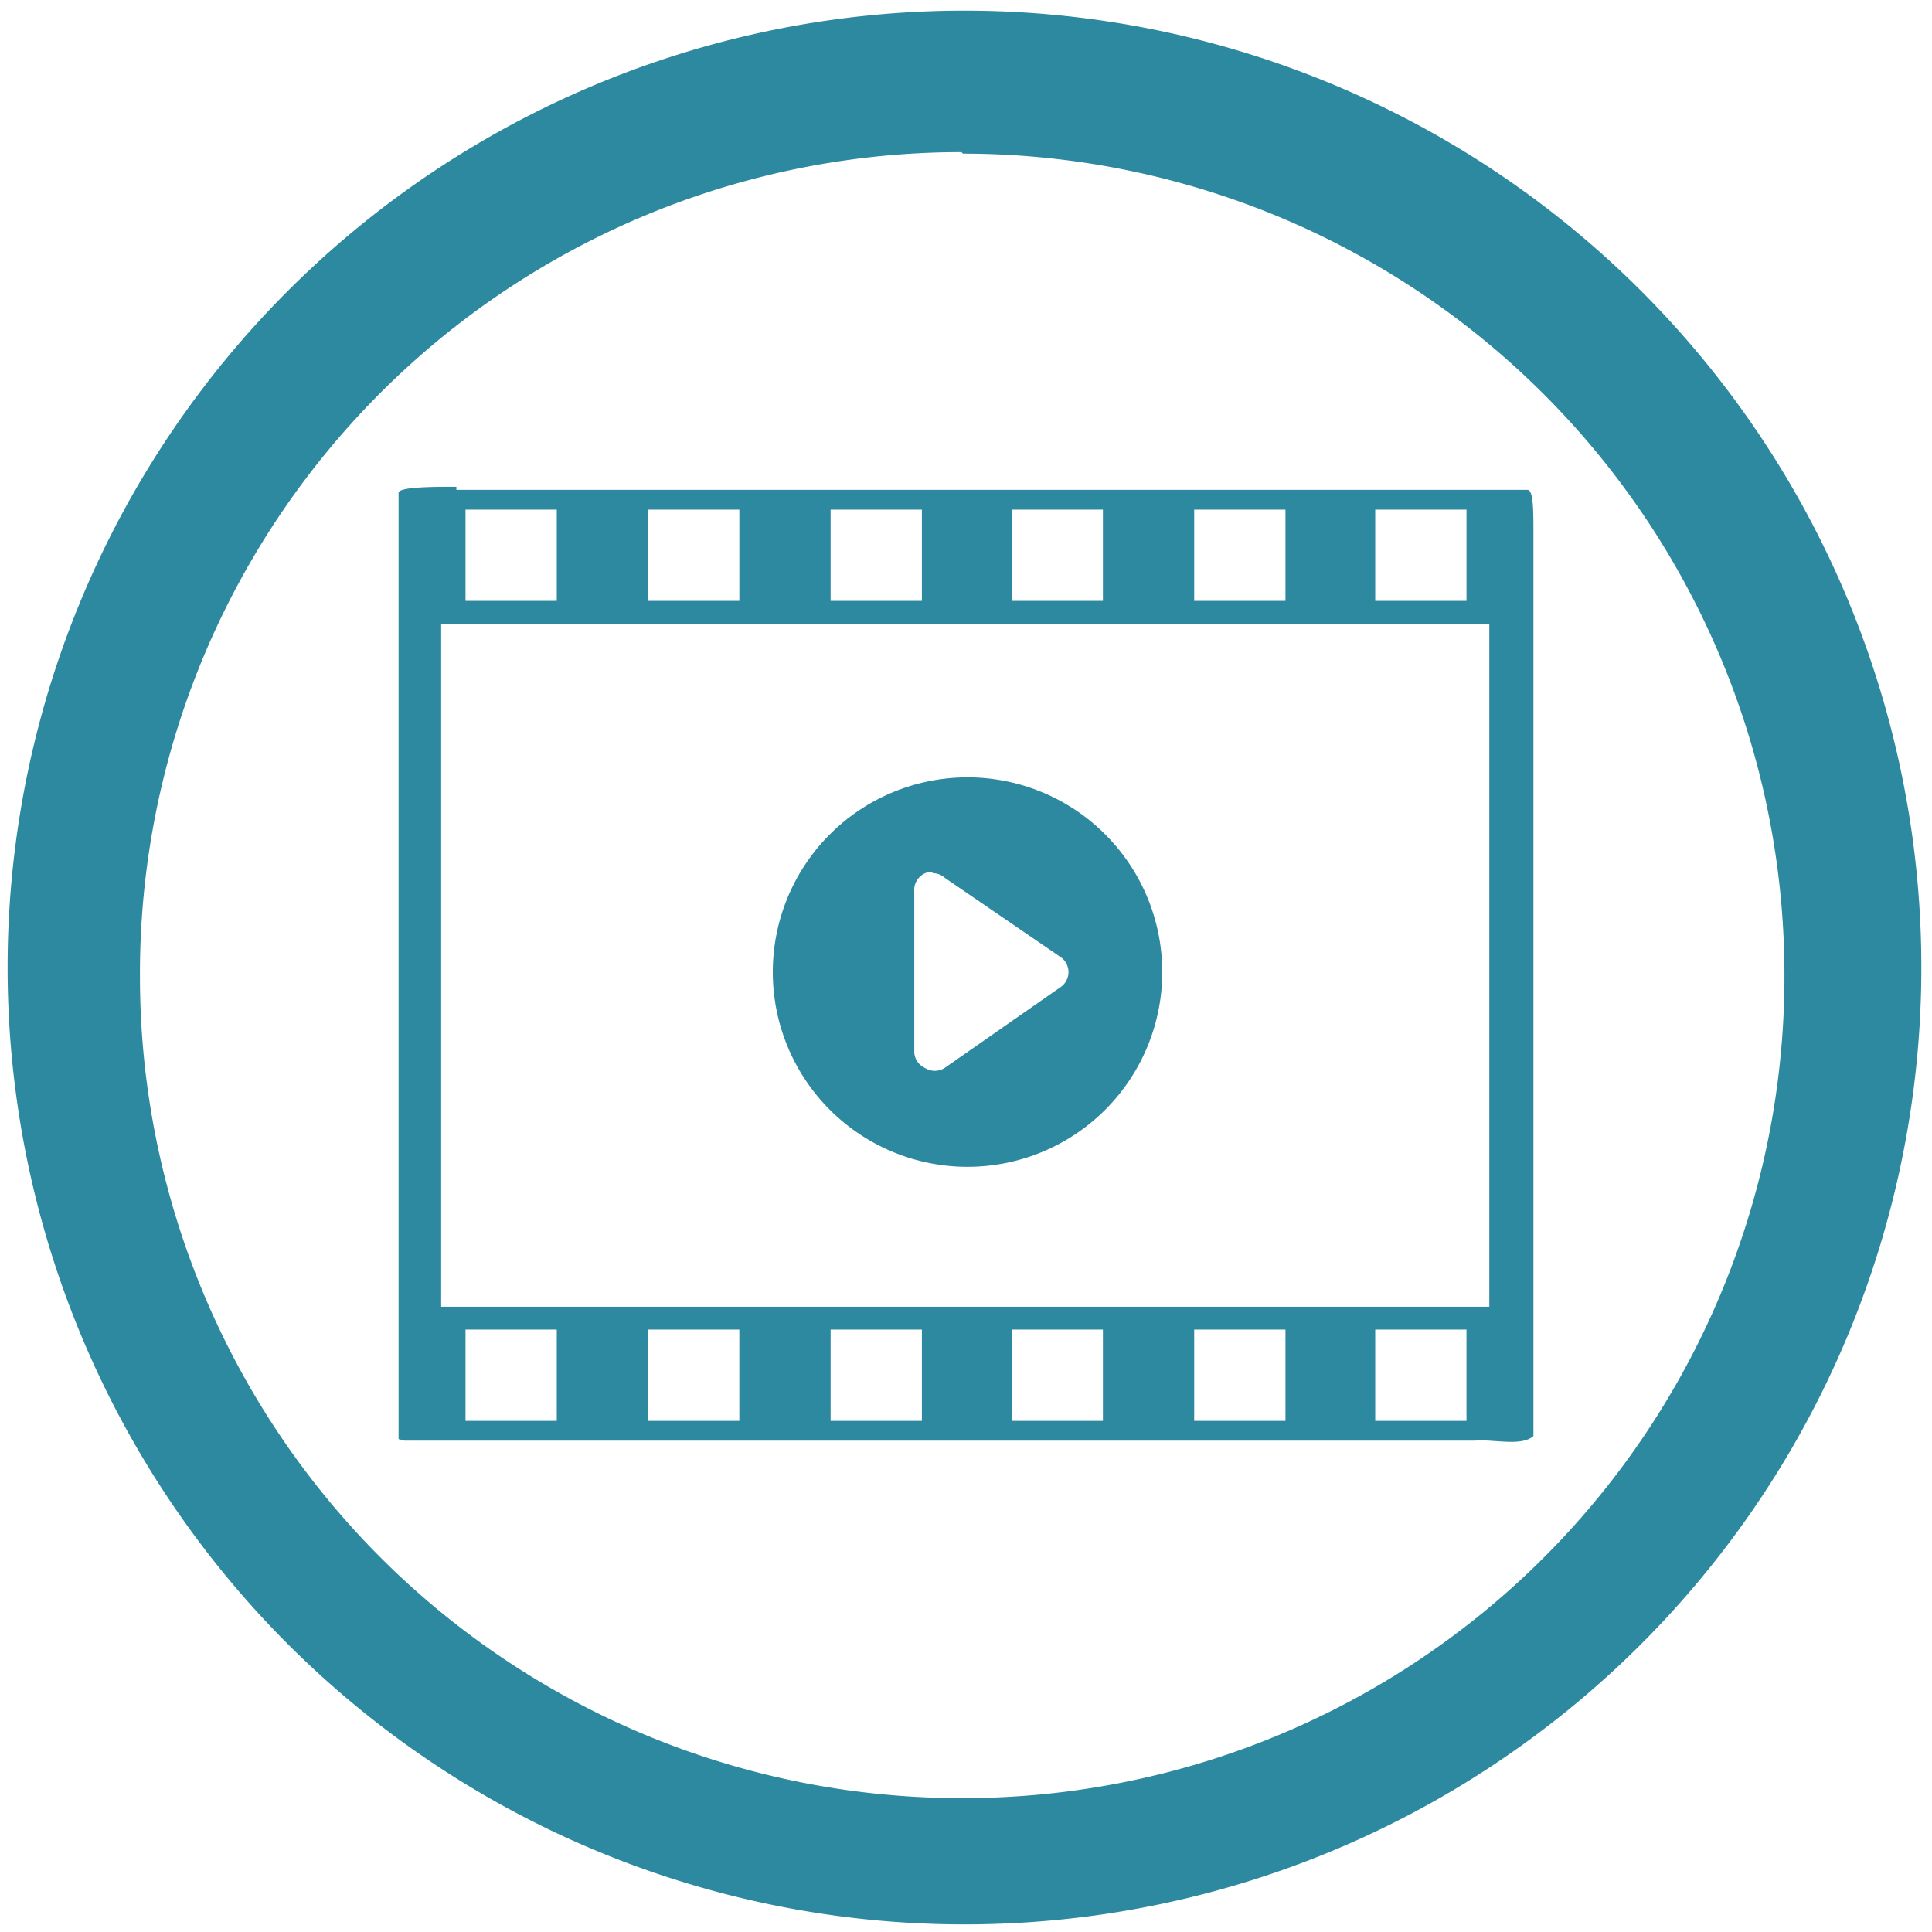 <svg xmlns="http://www.w3.org/2000/svg" width="48" height="48" viewBox="0 0 12.7 12.7"><path d="M6.34.07a6.29 6.29 0 0 0-6.29 6.3 6.29 6.29 0 0 0 6.3 6.28 6.29 6.29 0 0 0 6.28-6.29A6.29 6.29 0 0 0 6.34.07zm-.01.94a5.4 5.4 0 0 1 5.4 5.4 5.4 5.4 0 0 1-5.4 5.41 5.4 5.4 0 0 1-5.41-5.4A5.4 5.4 0 0 1 6.32 1zM3 3.2c-.15 0-.38 0-.38.04v6.22l.04.01H9.7c.12-.01.3.04.38-.03V3.52c0-.17 0-.3-.04-.3H3zm.06.15h.6v.6h-.6v-.6zm1.2 0h.6v.6h-.6v-.6zm1.2 0h.6v.6h-.6v-.6zm1.19 0h.6v.6h-.6v-.6zm1.2 0h.6v.6h-.6v-.6zm1.19 0h.6v.6h-.6v-.6zm.75.74v4.5H2.9V4.1H9.8zM6.36 5.11a1.28 1.28 0 0 0 0 2.56 1.28 1.28 0 0 0 0-2.56zm-.23.63a.12.12 0 0 1 .01 0 .12.12 0 0 1 .07.03l.76.52a.12.12 0 0 1 0 .2l-.76.53a.12.12 0 0 1-.13 0 .12.12 0 0 1-.07-.1V5.86a.12.12 0 0 1 .12-.13zm-3.07 3h.6v.6h-.6v-.6zm1.2 0h.6v.6h-.6v-.6zm1.2 0h.6v.6h-.6v-.6zm1.19 0h.6v.6h-.6v-.6zm1.2 0h.6v.6h-.6v-.6zm1.19 0h.6v.6h-.6v-.6z" fill="#2c89a0"/></svg>